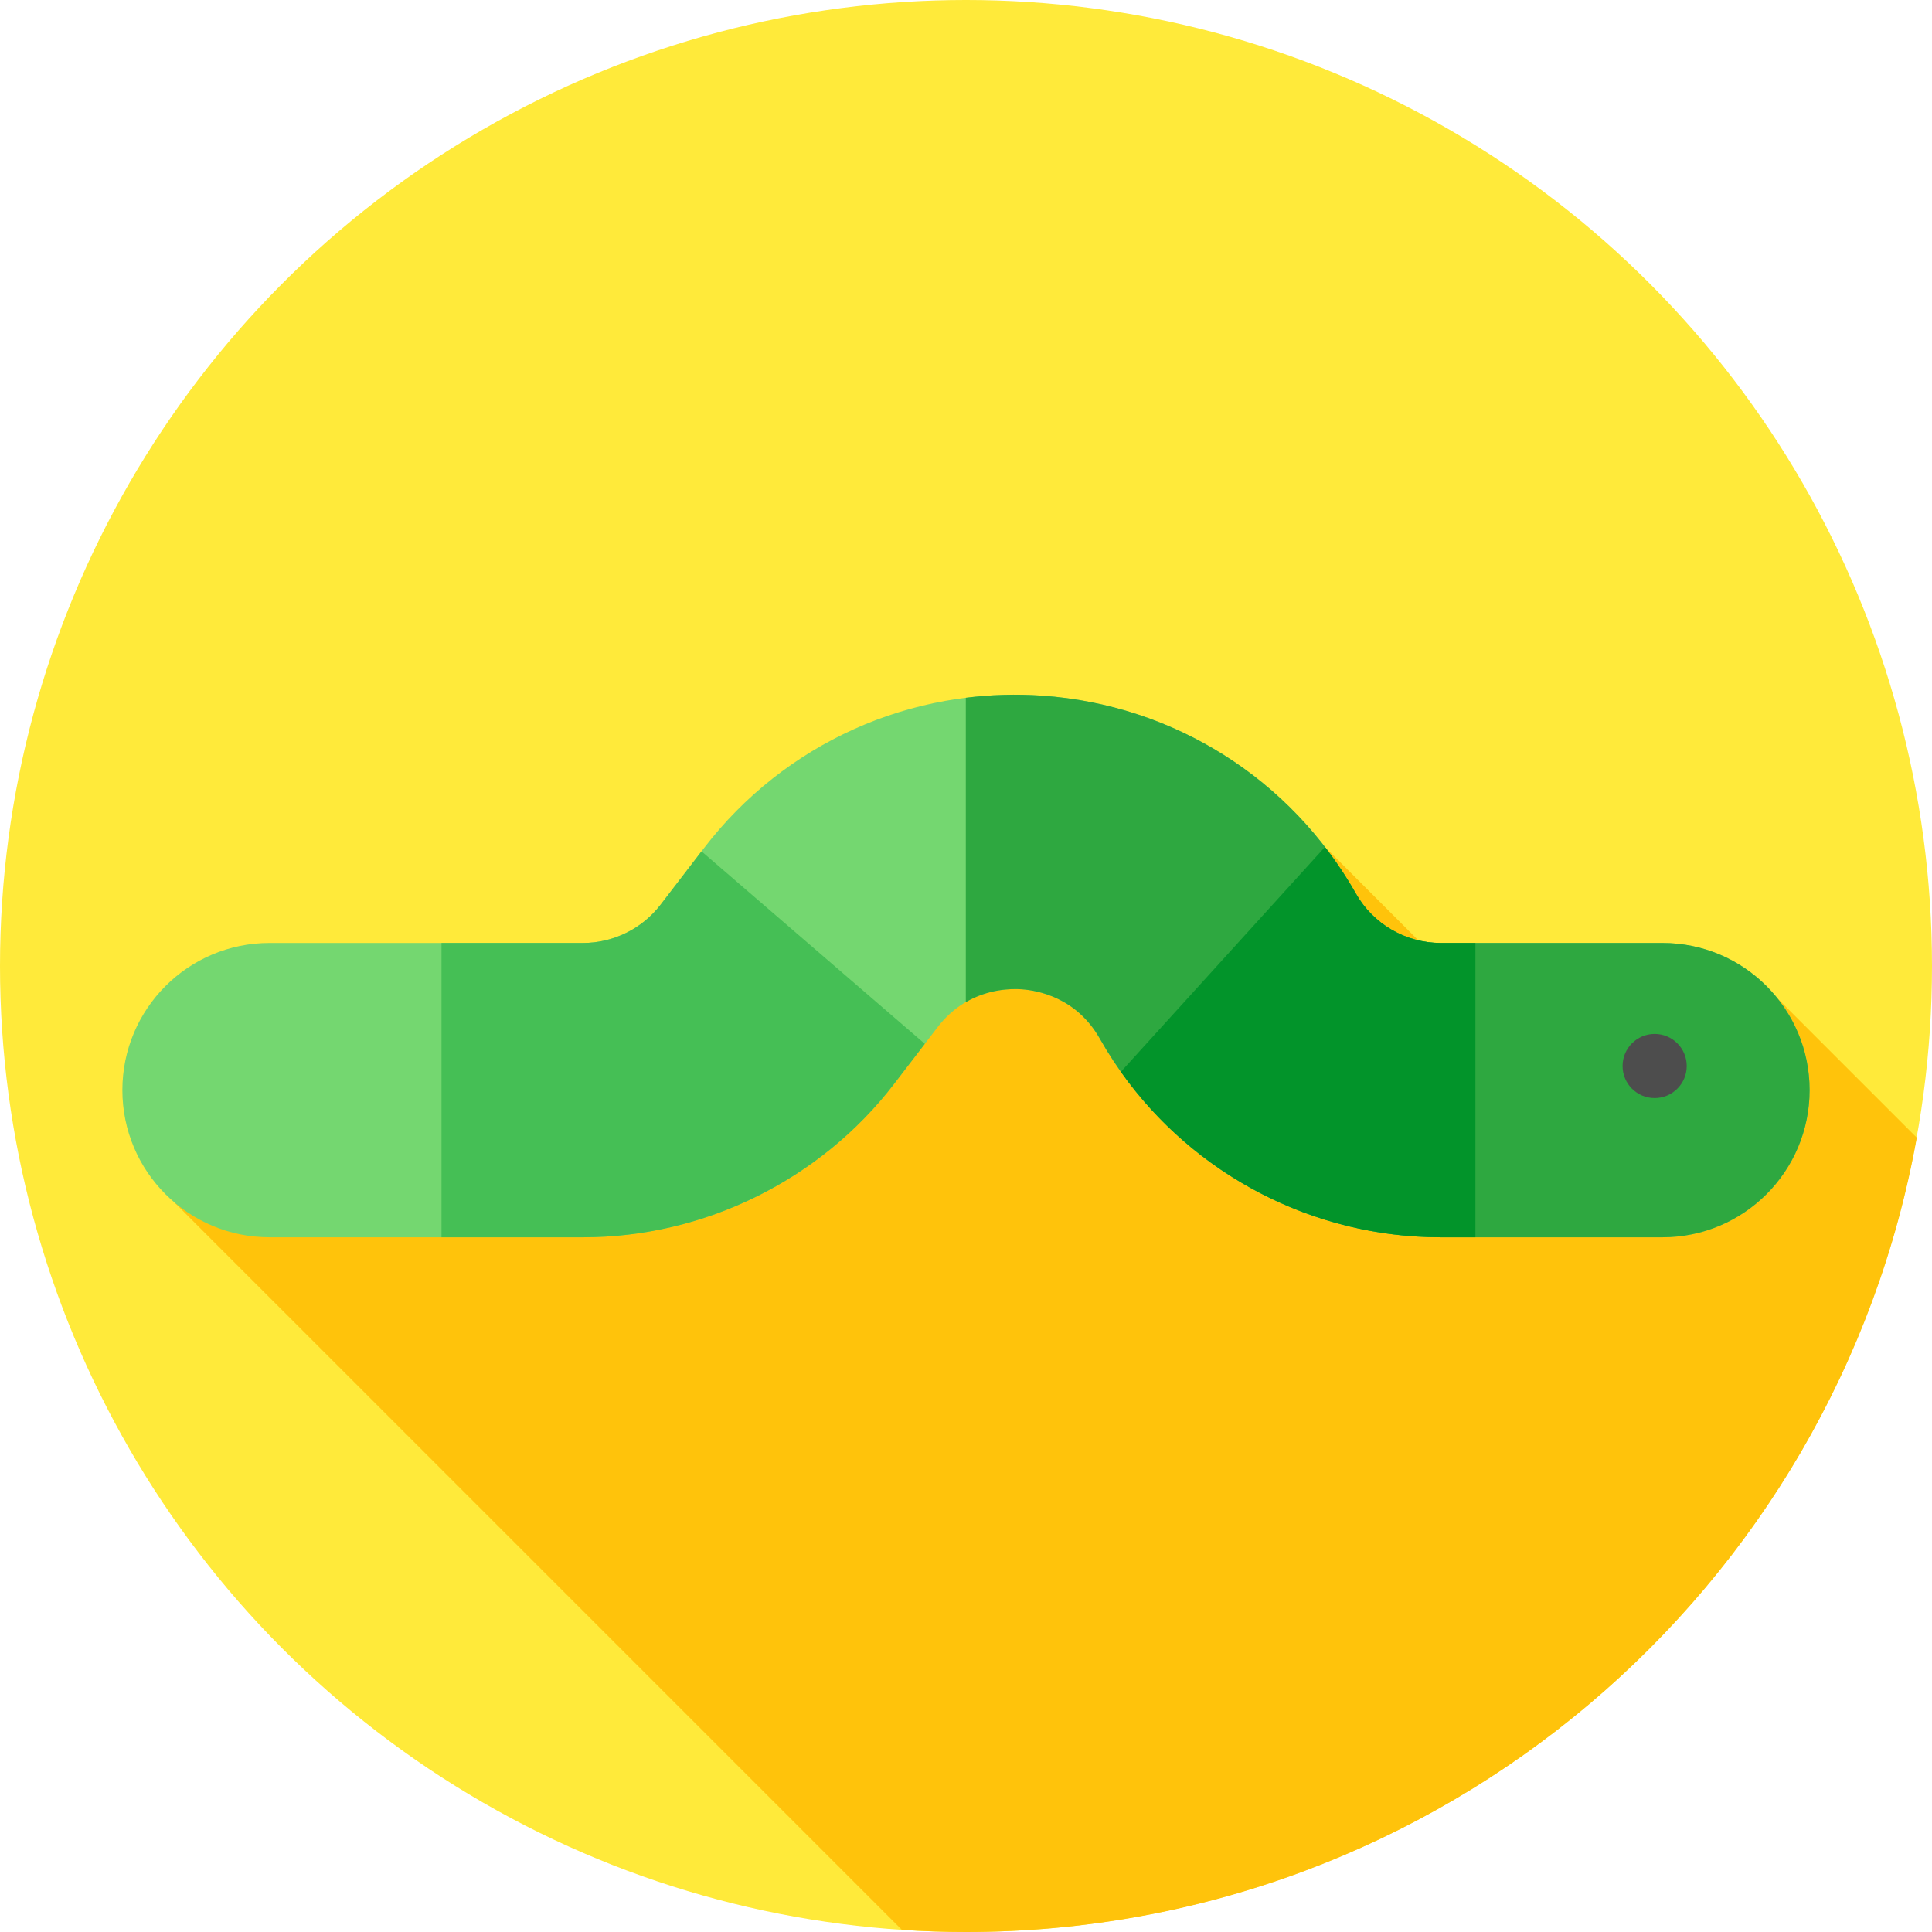 <?xml version="1.0" encoding="iso-8859-1"?>
<!-- Generator: Adobe Illustrator 19.0.0, SVG Export Plug-In . SVG Version: 6.00 Build 0)  -->
<svg version="1.1" id="Capa_1" xmlns="http://www.w3.org/2000/svg" xmlns:xlink="http://www.w3.org/1999/xlink" x="0px" y="0px"
	 viewBox="0 0 512 512" style="enable-background:new 0 0 512 512;" xml:space="preserve">
<circle style="fill:#FFEA3A;" cx="256" cy="256" r="256"/>
<path style="fill:#FFC30B;" d="M507.968,301.491l-36.939-36.939l-87.46-7.646l-32.44-32.44L46.178,318.603L239,511.424
	c5.621,0.369,11.286,0.576,17,0.576C381.859,512,486.503,421.174,507.968,301.491z"/>
<path style="fill:#74D770;" d="M440.569,327.895h-58.772c-37.34,0-71.962-20.186-90.356-52.681
	c-6.17-10.9-16.517-12.752-20.678-13.043c-4.159-0.292-14.665,0.105-22.289,10.042l-11.556,15.06
	c-19.516,25.436-50.31,40.622-82.373,40.622H71.431c-21.539,0-39-17.461-39-39s17.461-39,39-39h83.114
	c7.976,0,15.635-3.777,20.49-10.104l11.556-15.061c21.263-27.711,54.75-42.798,89.604-40.37
	c34.844,2.433,65.918,22.032,83.124,52.43c4.576,8.083,13.188,13.105,22.478,13.105h58.772c21.539,0,39,17.461,39,39
	S462.108,327.895,440.569,327.895z"/>
<path style="fill:#2EA840;" d="M440.569,249.895h-58.772c-9.289,0-17.901-5.021-22.478-13.105
	c-17.206-30.397-48.28-49.997-83.124-52.43c-6.828-0.476-13.602-0.27-20.243,0.563v80.643c5.937-3.457,11.913-3.598,14.81-3.395
	c4.161,0.291,14.508,2.143,20.678,13.043c18.395,32.495,53.017,52.681,90.356,52.681h58.772c21.539,0,39-17.461,39-39
	S462.108,249.895,440.569,249.895z"/>
<path style="fill:#45BF55;" d="M185.913,225.614l-10.878,14.176c-4.854,6.327-12.514,10.104-20.49,10.104H117v78h37.545
	c32.063,0,62.857-15.187,82.373-40.622l8.169-10.646L185.913,225.614z"/>
<path style="fill:#02942A;" d="M381.797,249.895c-9.289,0-17.901-5.021-22.478-13.105c-2.455-4.336-5.2-8.445-8.19-12.323
	l-54.086,59.573c19.321,27.284,50.922,43.855,84.753,43.855H391v-78L381.797,249.895L381.797,249.895z"/>
<circle style="fill:#4D4D4D;" cx="438.5" cy="282.5" r="8.5"/>
<g>
</g>
<g>
</g>
<g>
</g>
<g>
</g>
<g>
</g>
<g>
</g>
<g>
</g>
<g>
</g>
<g>
</g>
<g>
</g>
<g>
</g>
<g>
</g>
<g>
</g>
<g>
</g>
<g>
</g>
</svg>
